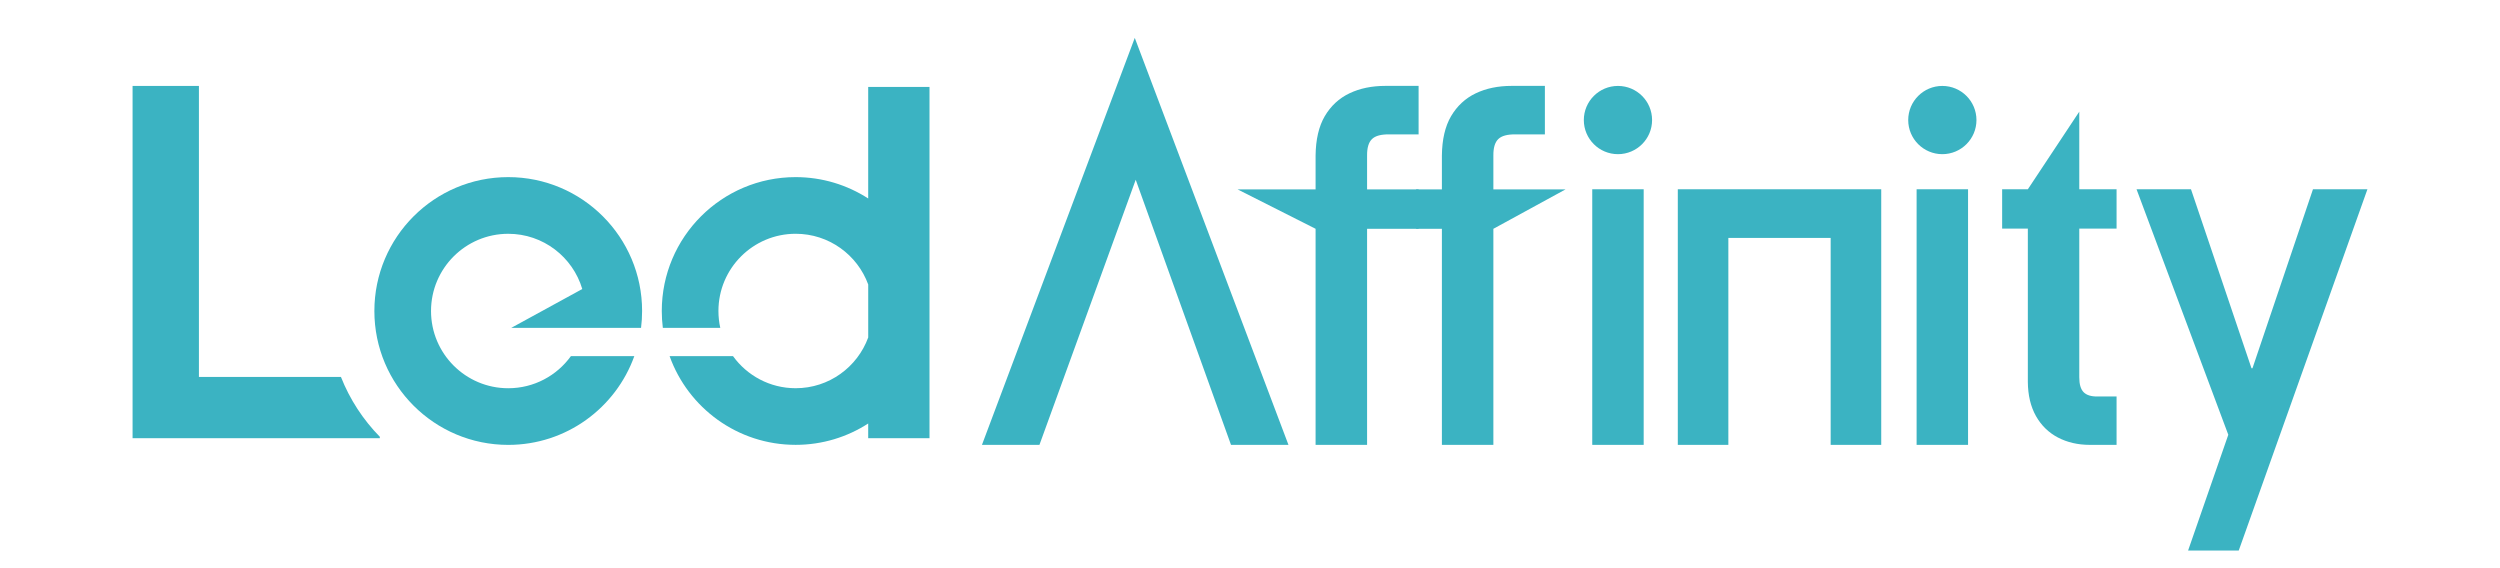<svg width="132" height="30" viewBox="0 0 132 30" fill="none" xmlns="http://www.w3.org/2000/svg">
<rect width="132" height="30" fill="white"/>
<path d="M59.966 9.491L64.997 23.489H68.031L59.916 2L51.847 23.489H54.882L59.966 9.491Z" fill="#3BB3C2"/>
<path d="M86.786 9.993H84.071V23.489H86.786V9.993Z" fill="#3BB3C2"/>
<path d="M103.913 9.993H101.197V23.489H103.913V9.993Z" fill="#3BB3C2"/>
<path d="M107.07 9.994H105.713V12.069H107.07V20.162C107.075 20.872 107.221 21.475 107.501 21.972C107.78 22.464 108.166 22.841 108.654 23.098C109.146 23.356 109.71 23.489 110.344 23.489H111.755V20.934H110.744C110.411 20.939 110.171 20.863 110.016 20.708C109.861 20.552 109.786 20.291 109.786 19.922V12.07H111.755V9.994H109.786V5.895L107.07 9.994Z" fill="#3BB3C2"/>
<path d="M117.654 22.956L115.531 29.069H118.205L125 9.993H122.125L118.931 19.443H118.878L115.684 9.993H112.809L117.654 22.956Z" fill="#3BB3C2"/>
<path fill-rule="evenodd" clip-rule="evenodd" d="M85.428 4.537C86.423 4.537 87.23 5.343 87.23 6.339C87.23 7.333 86.423 8.14 85.428 8.14C84.433 8.14 83.626 7.333 83.626 6.339C83.626 5.344 84.433 4.537 85.428 4.537Z" fill="#3BB3C2"/>
<path fill-rule="evenodd" clip-rule="evenodd" d="M102.555 4.537C103.55 4.537 104.357 5.343 104.357 6.339C104.357 7.333 103.55 8.14 102.555 8.14C101.56 8.14 100.754 7.333 100.754 6.339C100.754 5.344 101.56 4.537 102.555 4.537Z" fill="#3BB3C2"/>
<path fill-rule="evenodd" clip-rule="evenodd" d="M7 4.537V23.137H20.055V23.062C19.174 22.164 18.471 21.091 18.001 19.901H10.503V4.537H7Z" fill="#3BB3C2"/>
<path fill-rule="evenodd" clip-rule="evenodd" d="M26.835 9.352C30.738 9.352 33.903 12.518 33.903 16.42C33.903 16.723 33.884 17.02 33.847 17.313H33.154H30.814H26.991L30.744 15.26C30.244 13.574 28.683 12.344 26.835 12.344C24.584 12.344 22.758 14.17 22.758 16.421C22.758 18.672 24.584 20.499 26.835 20.499C28.196 20.499 29.402 19.831 30.143 18.805H33.491C32.513 21.536 29.901 23.49 26.835 23.49C22.933 23.49 19.767 20.324 19.767 16.421C19.767 12.518 22.932 9.352 26.835 9.352Z" fill="#3BB3C2"/>
<path fill-rule="evenodd" clip-rule="evenodd" d="M42.01 9.352C38.108 9.352 34.942 12.518 34.942 16.42C34.942 16.723 34.961 17.02 34.998 17.313H38.031C37.967 17.025 37.933 16.727 37.933 16.42C37.933 14.169 39.759 12.343 42.011 12.343C43.771 12.343 45.271 13.459 45.842 15.022V17.818C45.271 19.381 43.771 20.498 42.011 20.498C40.649 20.498 39.444 19.829 38.703 18.804H35.355C36.333 21.535 38.944 23.488 42.01 23.488C43.422 23.488 44.737 23.074 45.841 22.36V23.137H49.078V16.421V4.59H45.841V10.48C44.737 9.768 43.422 9.352 42.01 9.352Z" fill="#3BB3C2"/>
<path d="M69.463 23.488V12.08L65.347 10.001H69.463V8.214C69.472 7.37 69.632 6.677 69.947 6.135C70.267 5.593 70.702 5.189 71.254 4.926C71.805 4.664 72.435 4.535 73.142 4.535H74.902V7.095H73.355C72.92 7.09 72.618 7.17 72.44 7.344C72.262 7.518 72.178 7.806 72.182 8.215V10.001H74.902V12.081H72.182V23.488H69.463V23.488Z" fill="#3BB3C2"/>
<path d="M76.132 23.488V12.08H74.771V10.001H76.132V8.214C76.141 7.37 76.3 6.677 76.616 6.135C76.936 5.593 77.371 5.189 77.922 4.926C78.473 4.664 79.103 4.535 79.81 4.535H81.57V7.095H80.024C79.589 7.09 79.287 7.17 79.108 7.344C78.93 7.518 78.846 7.806 78.85 8.215V10.001H82.658L78.85 12.081V23.488H76.132V23.488Z" fill="#3BB3C2"/>
<path fill-rule="evenodd" clip-rule="evenodd" d="M88.588 23.489H91.257V12.562H96.659V23.489H99.329V9.993H88.588V23.489Z" fill="#3BB3C2"/>
</svg>
